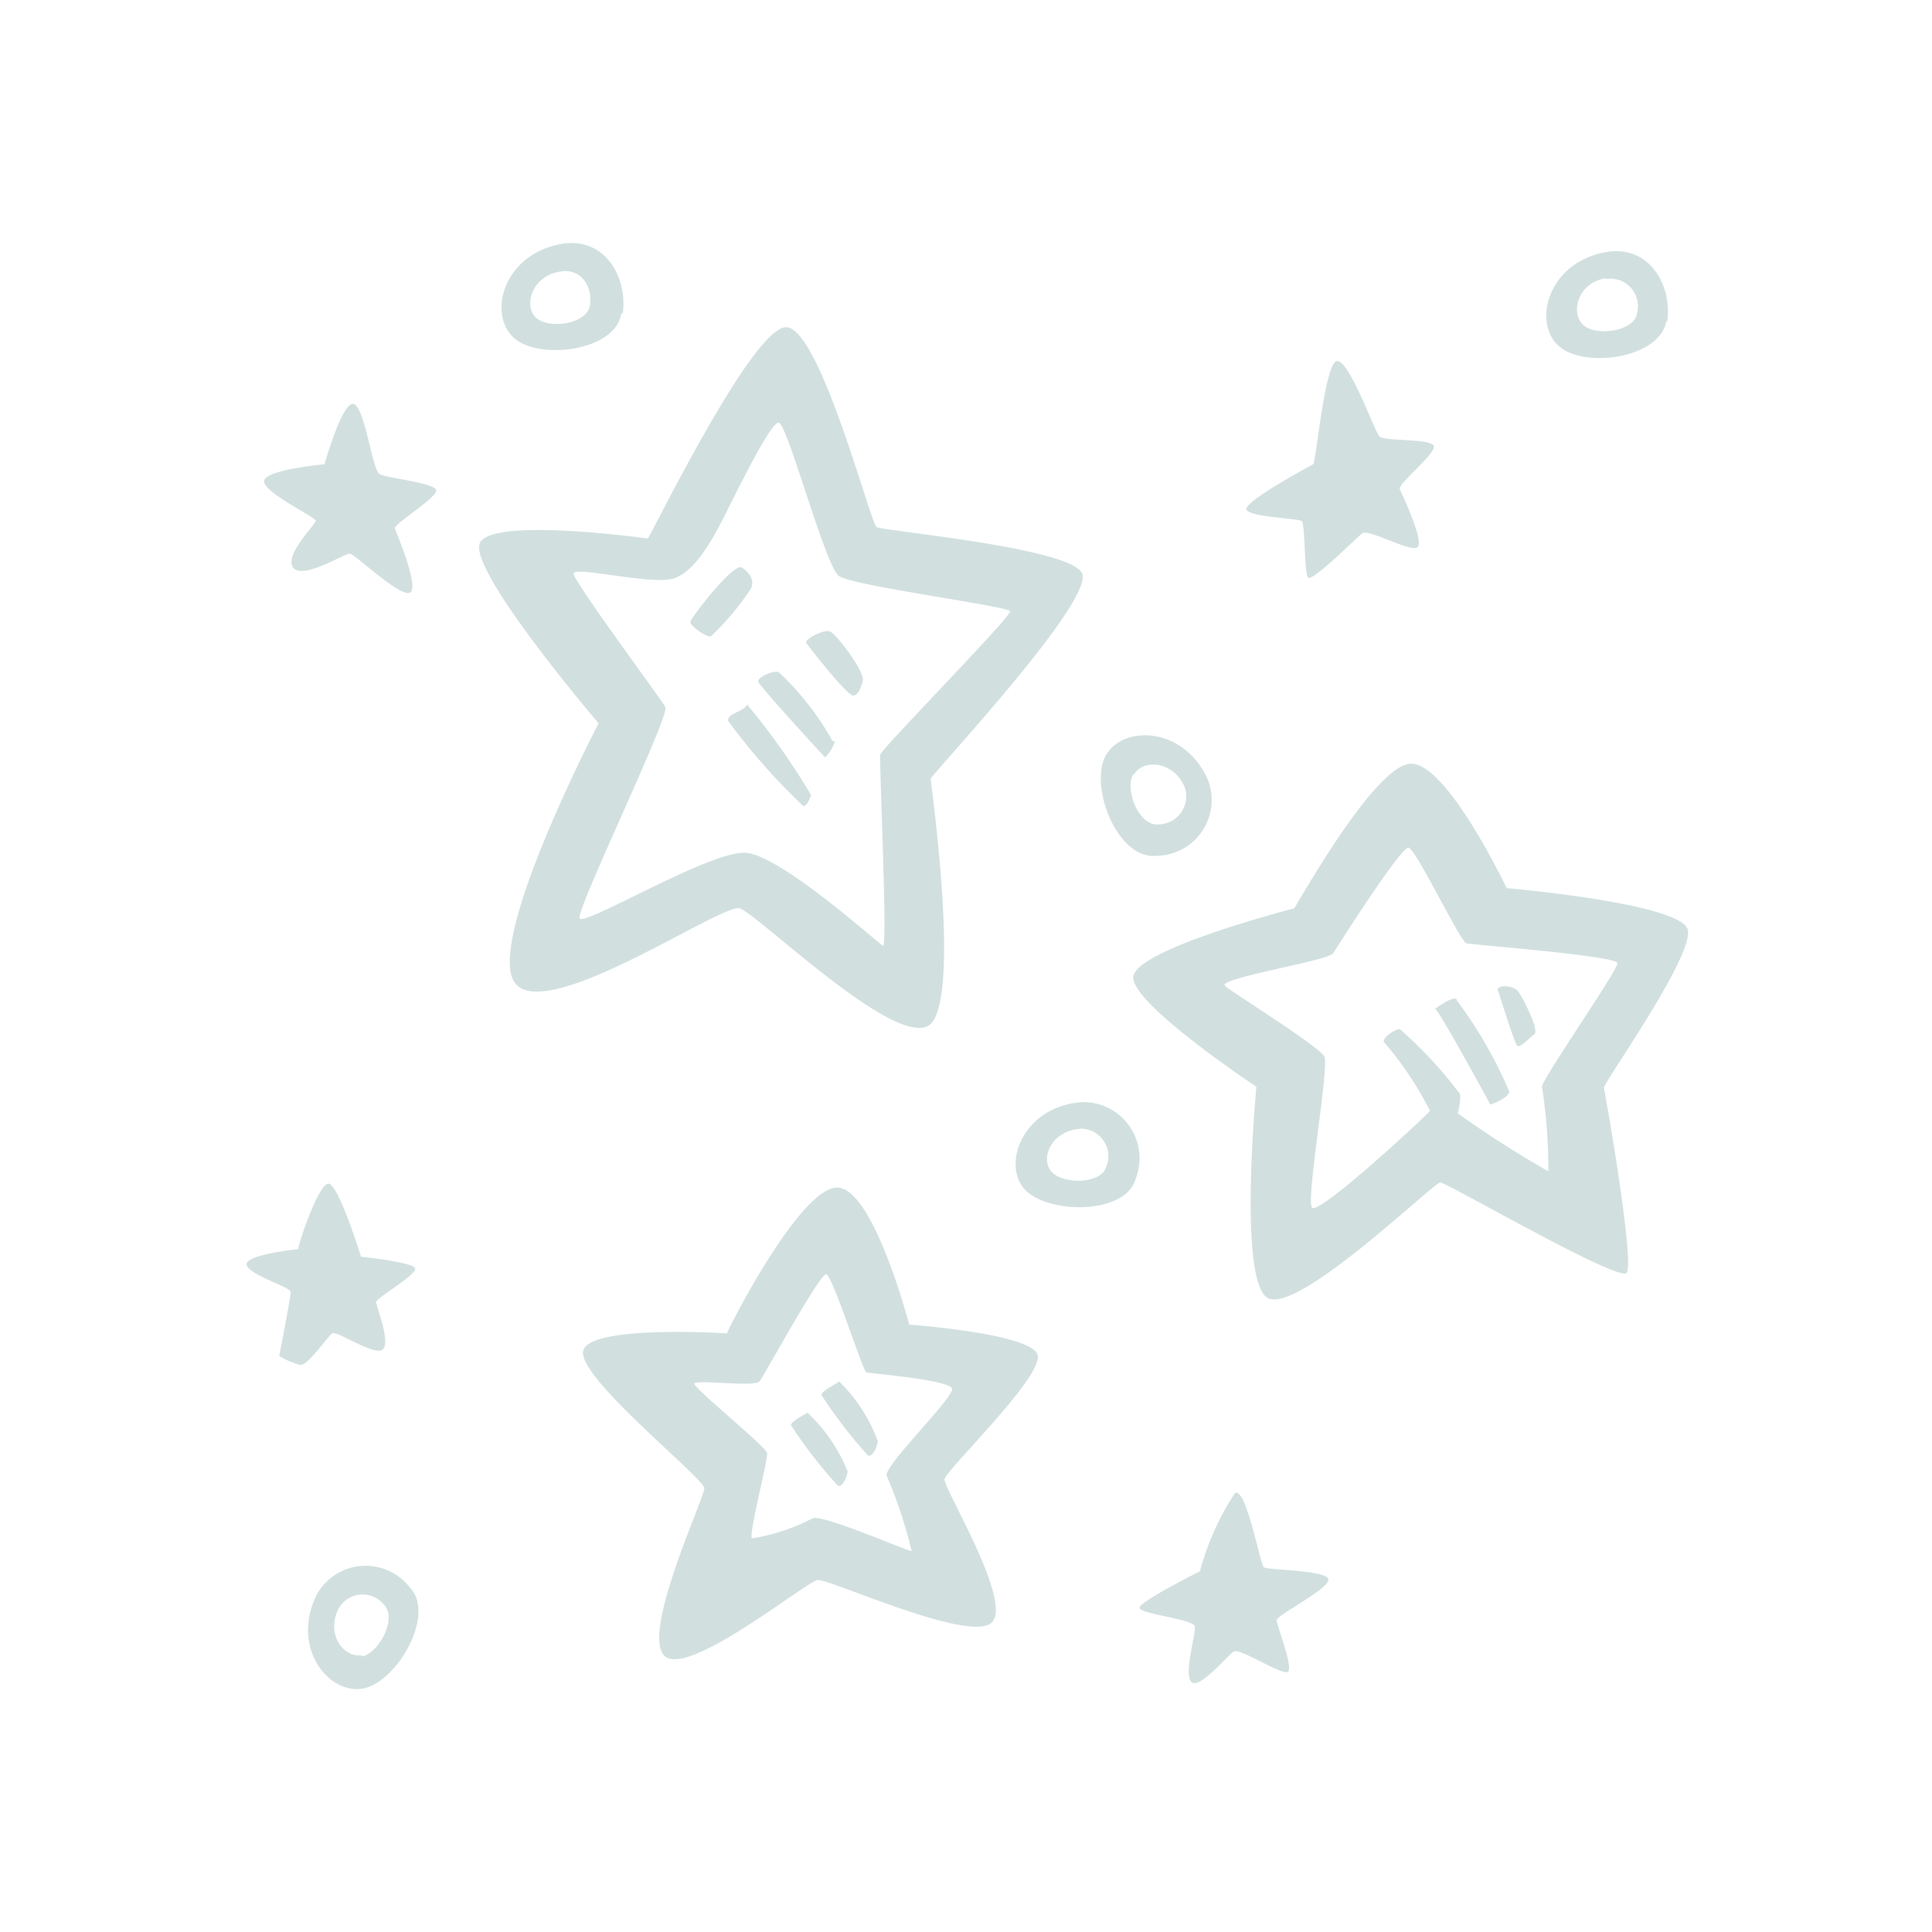 <?xml version="1.0" encoding="utf-8"?><!-- Uploaded to: SVG Repo, www.svgrepo.com, Generator: SVG Repo Mixer Tools -->
<svg width="800px" height="800px" viewBox="0 0 64 64" xmlns="http://www.w3.org/2000/svg"><path d="m24.58 18.8c-.29-.17-1.68 1.66-1.71 1.79s.5.5.67.5a9.25 9.25 0 0 0 1.33-1.58c.13-.25 0-.51-.29-.71zm2 7.91c.13 0 .21-.16.29-.37a23.13 23.13 0 0 0 -2.12-3c-.13.25-.67.29-.63.54a20.91 20.91 0 0 0 2.5 2.83zm1-2.16a9.39 9.39 0 0 0 -1.79-2.29c-.25-.05-.73.21-.67.33.17.29 2.21 2.5 2.21 2.5a1.28 1.28 0 0 0 .33-.54zm.63-1.5c.21 0 .29-.21.37-.5s-.87-1.54-1.08-1.63-.87.27-.79.38 1.37 1.79 1.58 1.75zm-1.46 23.75c-.13.08-.55.29-.55.41a15.67 15.67 0 0 0 1.55 2c.12.09.29-.21.33-.46a5.36 5.36 0 0 0 -1.33-1.95zm1-1c-.13.08-.54.29-.54.41a15.58 15.58 0 0 0 1.54 2c.12.08.29-.21.33-.46a5.24 5.24 0 0 0 -1.29-1.99zm-16.75-1.63c.13-.12 1.38.75 1.67.54s-.21-1.45-.21-1.58 1.38-.92 1.29-1.12-1.79-.38-1.79-.38-.75-2.42-1.08-2.42-1 2-1 2.17c0 0-1.71.17-1.71.5s1.46.75 1.46.92-.38 2.12-.38 2.12a2.73 2.73 0 0 0 .67.29c.24.09.91-.91 1.08-1.04zm9.63-33.79c.17-1.25-.65-2.58-2.08-2.29-1.88.37-2.38 2.29-1.55 3.08s3.41.46 3.58-.79zm-2.09-1.38c.71-.14 1.11.51 1 1.13s-1.38.78-1.79.39-.14-1.37.79-1.52zm24.79 10.13c.12.17 1.58-1.29 1.79-1.46s1.58.63 1.83.46-.5-1.75-.58-1.92 1.13-1.12 1.13-1.41-1.63-.17-1.8-.34-1-2.54-1.41-2.5-.69 3.36-.79 3.42c-.38.21-2.3 1.25-2.21 1.5s1.71.29 1.83.38.08 1.74.21 1.87zm-5 9.22a1.85 1.85 0 0 0 1.67-2.55c-.8-1.74-2.78-1.78-3.36-.79s.36 3.47 1.66 3.34zm-.76-2.7c.28-.49 1.26-.47 1.66.39a.93.93 0 0 1 -.86 1.27c-.65.06-1.12-1.16-.83-1.66zm17.66-15c.17-1.25-.64-2.58-2.08-2.29-1.87.37-2.37 2.29-1.54 3.08s3.39.44 3.59-.81zm-2-1.41a.91.91 0 0 1 1 1.13c-.08.62-1.38.78-1.79.39s-.2-1.36.72-1.54zm-12.32 40.22a8.83 8.83 0 0 0 -1.16 2.59s-2 1-2 1.21 1.79.37 1.83.62-.37 1.54-.12 1.83 1.2-.87 1.41-1 1.59.8 1.79.67-.37-1.54-.37-1.71 1.83-1.08 1.71-1.37-2-.29-2.13-.38-.58-2.66-.96-2.46zm15-18.66c-.21-.88-6-1.38-6-1.38s-2-4.21-3.2-4.12-3.71 4.62-3.84 4.79c0 0-5.33 1.37-5.33 2.29s4.08 3.62 4.08 3.62-.62 6.46.38 7 5.5-3.83 5.71-3.83 5.88 3.29 6.17 3-.71-6-.75-6.13 2.99-4.37 2.78-5.24zm-4.62 8a33.74 33.74 0 0 1 -3-1.92 2.13 2.13 0 0 0 .08-.63 14 14 0 0 0 -2-2.16c-.16 0-.66.33-.5.46a11 11 0 0 1 1.5 2.25c-.08.12-3.71 3.5-3.91 3.2s.58-4.66.41-5-3-2.09-3.29-2.34 3.42-.83 3.58-1.08 2.25-3.54 2.5-3.5 1.71 3.12 1.92 3.17 5 .41 5 .66-2.5 3.84-2.5 4.09a17.54 17.54 0 0 1 .21 2.76zm-15.45-2.29c-1.91.13-2.65 2-1.92 2.86s3.37.89 3.7-.32a1.86 1.86 0 0 0 -1.78-2.54zm.81 2.13c-.16.6-1.47.6-1.83.16s0-1.35 1-1.41a.91.91 0 0 1 .83 1.25zm-5.82-4.72c1-1 0-8 0-8.12s5.54-6 5-6.84-6.58-1.37-6.79-1.5-1.88-6.62-3-6.62-4.42 6.79-4.58 7c0 0-5.05-.71-5.55.12s3.92 6 3.92 6-3.83 7.34-2.75 8.63 6.83-2.67 7.42-2.5 5.29 4.79 6.33 3.83zm-11.63-3.5c-.12-.29 3-6.71 2.84-7s-3.04-4.16-3.04-4.42 2.54.38 3.29.17 1.37-1.42 1.67-2 1.54-3.17 1.83-3.17 1.54 4.75 2 5.08 5.62 1 5.67 1.17-4.26 4.55-4.3 4.75.25 6.41.09 6.33-3.38-3-4.55-3.08-5.37 2.46-5.5 2.17zm-6.62-14.71c-.25-.12-.5-2.29-.88-2.33s-.95 2-.95 2-1.92.17-2 .54 1.71 1.21 1.71 1.33-1.05 1.13-.75 1.55 1.7-.46 1.87-.46 1.67 1.46 2 1.29-.46-2-.5-2.13 1.37-1 1.37-1.25-1.62-.41-1.87-.54zm21.79 29.17c-.21-.71-4.25-1-4.25-1s-1.21-4.62-2.42-4.54-3.45 4.42-3.62 4.83c0 0-4.42-.29-4.75.54s4 4.25 4 4.59-2.08 4.75-1.33 5.54 4.71-2.46 5.09-2.5 5 2.08 5.75 1.42-1.59-4.46-1.55-4.76 3.29-3.41 3.08-4.12zm-5 4a15.72 15.72 0 0 1 .83 2.5c-.16 0-3-1.25-3.29-1.08a6.56 6.56 0 0 1 -2 .66c-.12-.12.54-2.62.5-2.83s-2.41-2.13-2.41-2.29 2 .12 2.16-.08 2-3.59 2.21-3.55 1.21 3.21 1.33 3.25 2.8.25 2.84.55-2.25 2.54-2.17 2.87zm-18.88 3.95c-.85 1.72.36 3.28 1.5 3.11s2.47-2.46 1.58-3.36a1.85 1.85 0 0 0 -3.08.25zm1.46 2c-.56.08-1.16-.69-.74-1.53a.91.91 0 0 1 1.52-.13c.44.48-.22 1.61-.73 1.7zm36.3-21.74c-.17-.08-.71.33-.71.33.16.09 1.83 3.17 1.83 3.17s.54-.17.63-.42a14.35 14.35 0 0 0 -1.75-3.04zm1.37-.29c.08.25.54 1.71.63 1.83s.41-.25.58-.37-.38-1.21-.54-1.42-.75-.24-.67 0z" fill="#D1E0DF"/></svg>